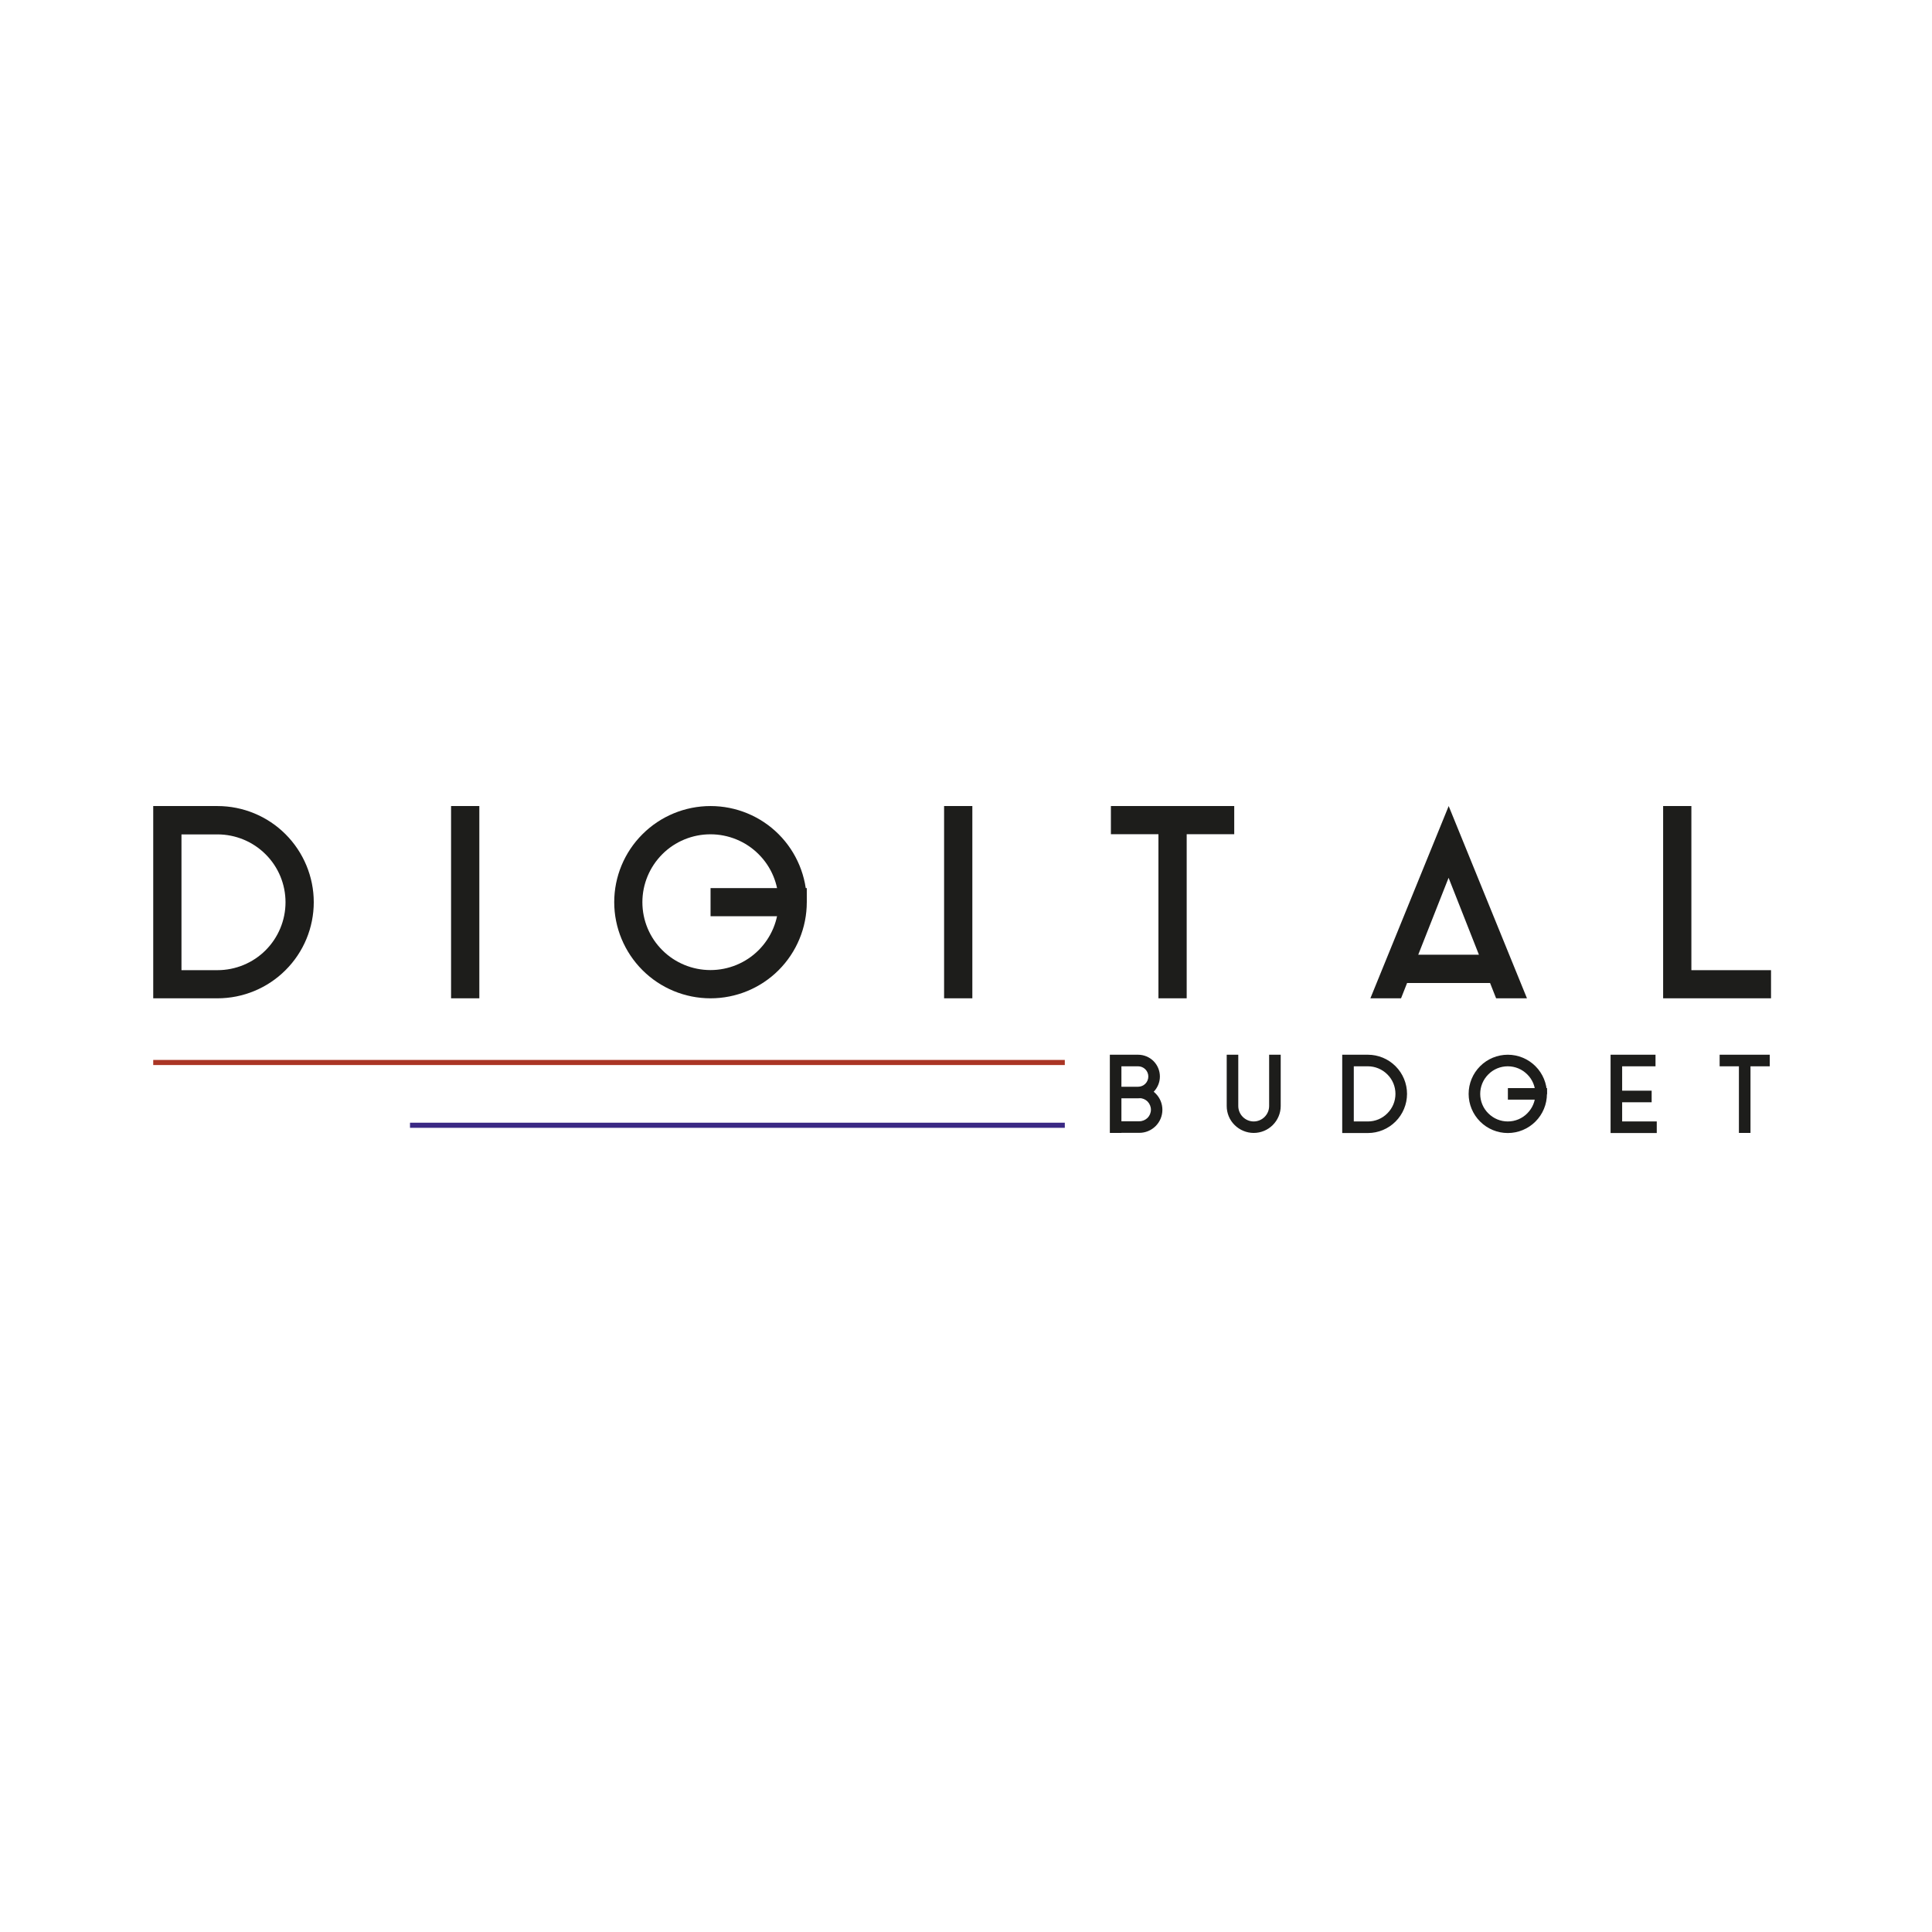 <svg  viewBox="0 0 201 201" fill="none" xmlns="http://www.w3.org/2000/svg">
<path d="M15.941 83.859H18.88V103.862H15.941V83.859ZM15.941 83.859H22.622C25.28 83.859 27.828 84.912 29.704 86.788C31.58 88.664 32.643 91.213 32.643 93.861C32.643 96.509 31.59 99.057 29.704 100.933C27.828 102.809 25.28 103.862 22.622 103.862H15.941V100.933H22.622C24.498 100.933 26.303 100.191 27.628 98.867C28.952 97.543 29.704 95.747 29.704 93.871C29.704 91.995 28.962 90.199 27.628 88.875C26.303 87.551 24.498 86.808 22.622 86.808H15.941V83.879V83.859ZM46.928 83.859H49.868V103.862H46.928V83.859ZM73.914 92.396H83.936V93.861L82.471 95.325H73.924V92.386L73.914 92.396ZM98.221 83.859H101.16V103.862H98.221V83.859ZM115.586 83.859H128.406V86.788H123.46V103.862H120.521V86.788H115.575V83.859H115.586ZM142.571 103.862L150.717 83.859L158.862 103.862H155.652L150.707 91.323L145.761 103.862H142.551H142.571ZM145.38 99.328H156.064V102.267H145.38V99.328ZM173.027 83.859H175.966V100.933H184.253V103.862H173.027V83.859Z" fill="#1D1D1B"/>
<path d="M83.936 93.861C83.936 96.509 82.882 99.057 81.006 100.933C79.13 102.809 76.582 103.862 73.924 103.862C71.266 103.862 68.718 102.809 66.842 100.933C64.966 99.057 63.902 96.509 63.902 93.861C63.902 91.212 64.956 88.664 66.842 86.788C68.718 84.912 71.266 83.859 73.924 83.859C76.582 83.859 79.13 84.912 81.006 86.788C82.882 88.664 83.936 91.212 83.936 93.861H80.996C80.996 91.985 80.254 90.189 78.92 88.865C77.596 87.541 75.79 86.798 73.914 86.798C72.038 86.798 70.232 87.541 68.908 88.865C67.584 90.189 66.832 91.985 66.832 93.861C66.832 95.737 67.574 97.532 68.908 98.856C70.232 100.181 72.038 100.923 73.914 100.923C75.79 100.923 77.596 100.181 78.92 98.856C80.244 97.532 80.996 95.737 80.996 93.861H83.936Z" fill="#1D1D1B"/>
<path d="M115.465 109.731H118.404C119.006 109.731 119.588 109.972 120.009 110.393C120.431 110.814 120.672 111.396 120.672 111.998C120.672 112.6 120.431 113.172 120.009 113.603C119.588 114.025 119.006 114.265 118.404 114.265H115.465V113.062H118.404C118.685 113.062 118.956 112.951 119.157 112.751C119.357 112.55 119.468 112.279 119.468 111.998C119.468 111.717 119.357 111.446 119.157 111.246C118.956 111.045 118.685 110.935 118.404 110.935H115.465V109.731ZM115.465 113.062H118.535C119.177 113.062 119.779 113.312 120.23 113.764C120.682 114.215 120.932 114.827 120.932 115.459C120.932 116.091 120.682 116.703 120.23 117.154C119.779 117.606 119.167 117.857 118.535 117.857H115.465V116.653H118.535C118.856 116.653 119.157 116.522 119.388 116.302C119.608 116.081 119.739 115.77 119.739 115.449C119.739 115.128 119.608 114.827 119.388 114.596C119.167 114.376 118.856 114.245 118.535 114.245H115.465V113.041V113.062ZM115.465 109.731H116.669V117.867H115.465V109.731ZM127.624 109.731V115.068C127.624 115.81 127.914 116.522 128.446 117.044C128.968 117.566 129.69 117.867 130.432 117.867C131.175 117.867 131.887 117.576 132.419 117.044C132.94 116.522 133.241 115.81 133.241 115.068V109.731H132.037V115.068C132.037 115.489 131.867 115.901 131.566 116.201C131.265 116.502 130.854 116.673 130.432 116.673C130.011 116.673 129.6 116.502 129.299 116.201C128.998 115.901 128.827 115.489 128.827 115.068V109.731H127.624ZM139.641 109.731H142.31C143.393 109.731 144.427 110.162 145.189 110.925C145.951 111.687 146.383 112.72 146.383 113.804C146.383 114.887 145.951 115.921 145.189 116.683C144.427 117.445 143.393 117.877 142.31 117.877H139.641V116.673H142.31C143.072 116.673 143.805 116.372 144.336 115.83C144.878 115.289 145.179 114.566 145.179 113.804C145.179 113.041 144.878 112.309 144.336 111.777C143.795 111.236 143.062 110.935 142.31 110.935H139.641V109.731ZM139.641 109.731H140.845V117.867H139.641V109.731ZM156.876 113.202H160.949V113.804L160.347 114.406H156.876V113.202ZM167.56 109.731H172.235V110.935H168.764V113.473H171.833V114.677H168.764V116.673H172.365V117.877H167.56V109.741V109.731ZM178.916 109.731H184.122V110.935H182.116V117.867H180.912V110.935H178.906V109.731H178.916Z" fill="#1D1D1B"/>
<path d="M152.793 113.804C152.793 112.72 153.225 111.687 153.987 110.925C154.749 110.162 155.783 109.731 156.866 109.731C157.95 109.731 158.983 110.162 159.745 110.925C160.508 111.687 160.939 112.72 160.939 113.804C160.939 114.887 160.508 115.921 159.745 116.683C158.983 117.445 157.95 117.877 156.866 117.877C155.783 117.877 154.749 117.445 153.987 116.683C153.225 115.921 152.793 114.887 152.793 113.804H153.997C153.997 114.566 154.298 115.299 154.84 115.83C155.381 116.372 156.104 116.673 156.866 116.673C157.628 116.673 158.361 116.372 158.892 115.83C159.434 115.289 159.735 114.566 159.735 113.804C159.735 113.041 159.434 112.309 158.892 111.777C158.351 111.236 157.628 110.935 156.866 110.935C156.104 110.935 155.371 111.236 154.84 111.777C154.298 112.319 153.997 113.041 153.997 113.804H152.793Z" fill="#1D1D1B"/>
<path d="M15.941 110.273H110.78V110.804H15.941V110.273Z" fill="#AA3524"/>
<path d="M42.655 116.803H110.78V117.335H42.655V116.803Z" fill="#3A2884"/>
</svg>
